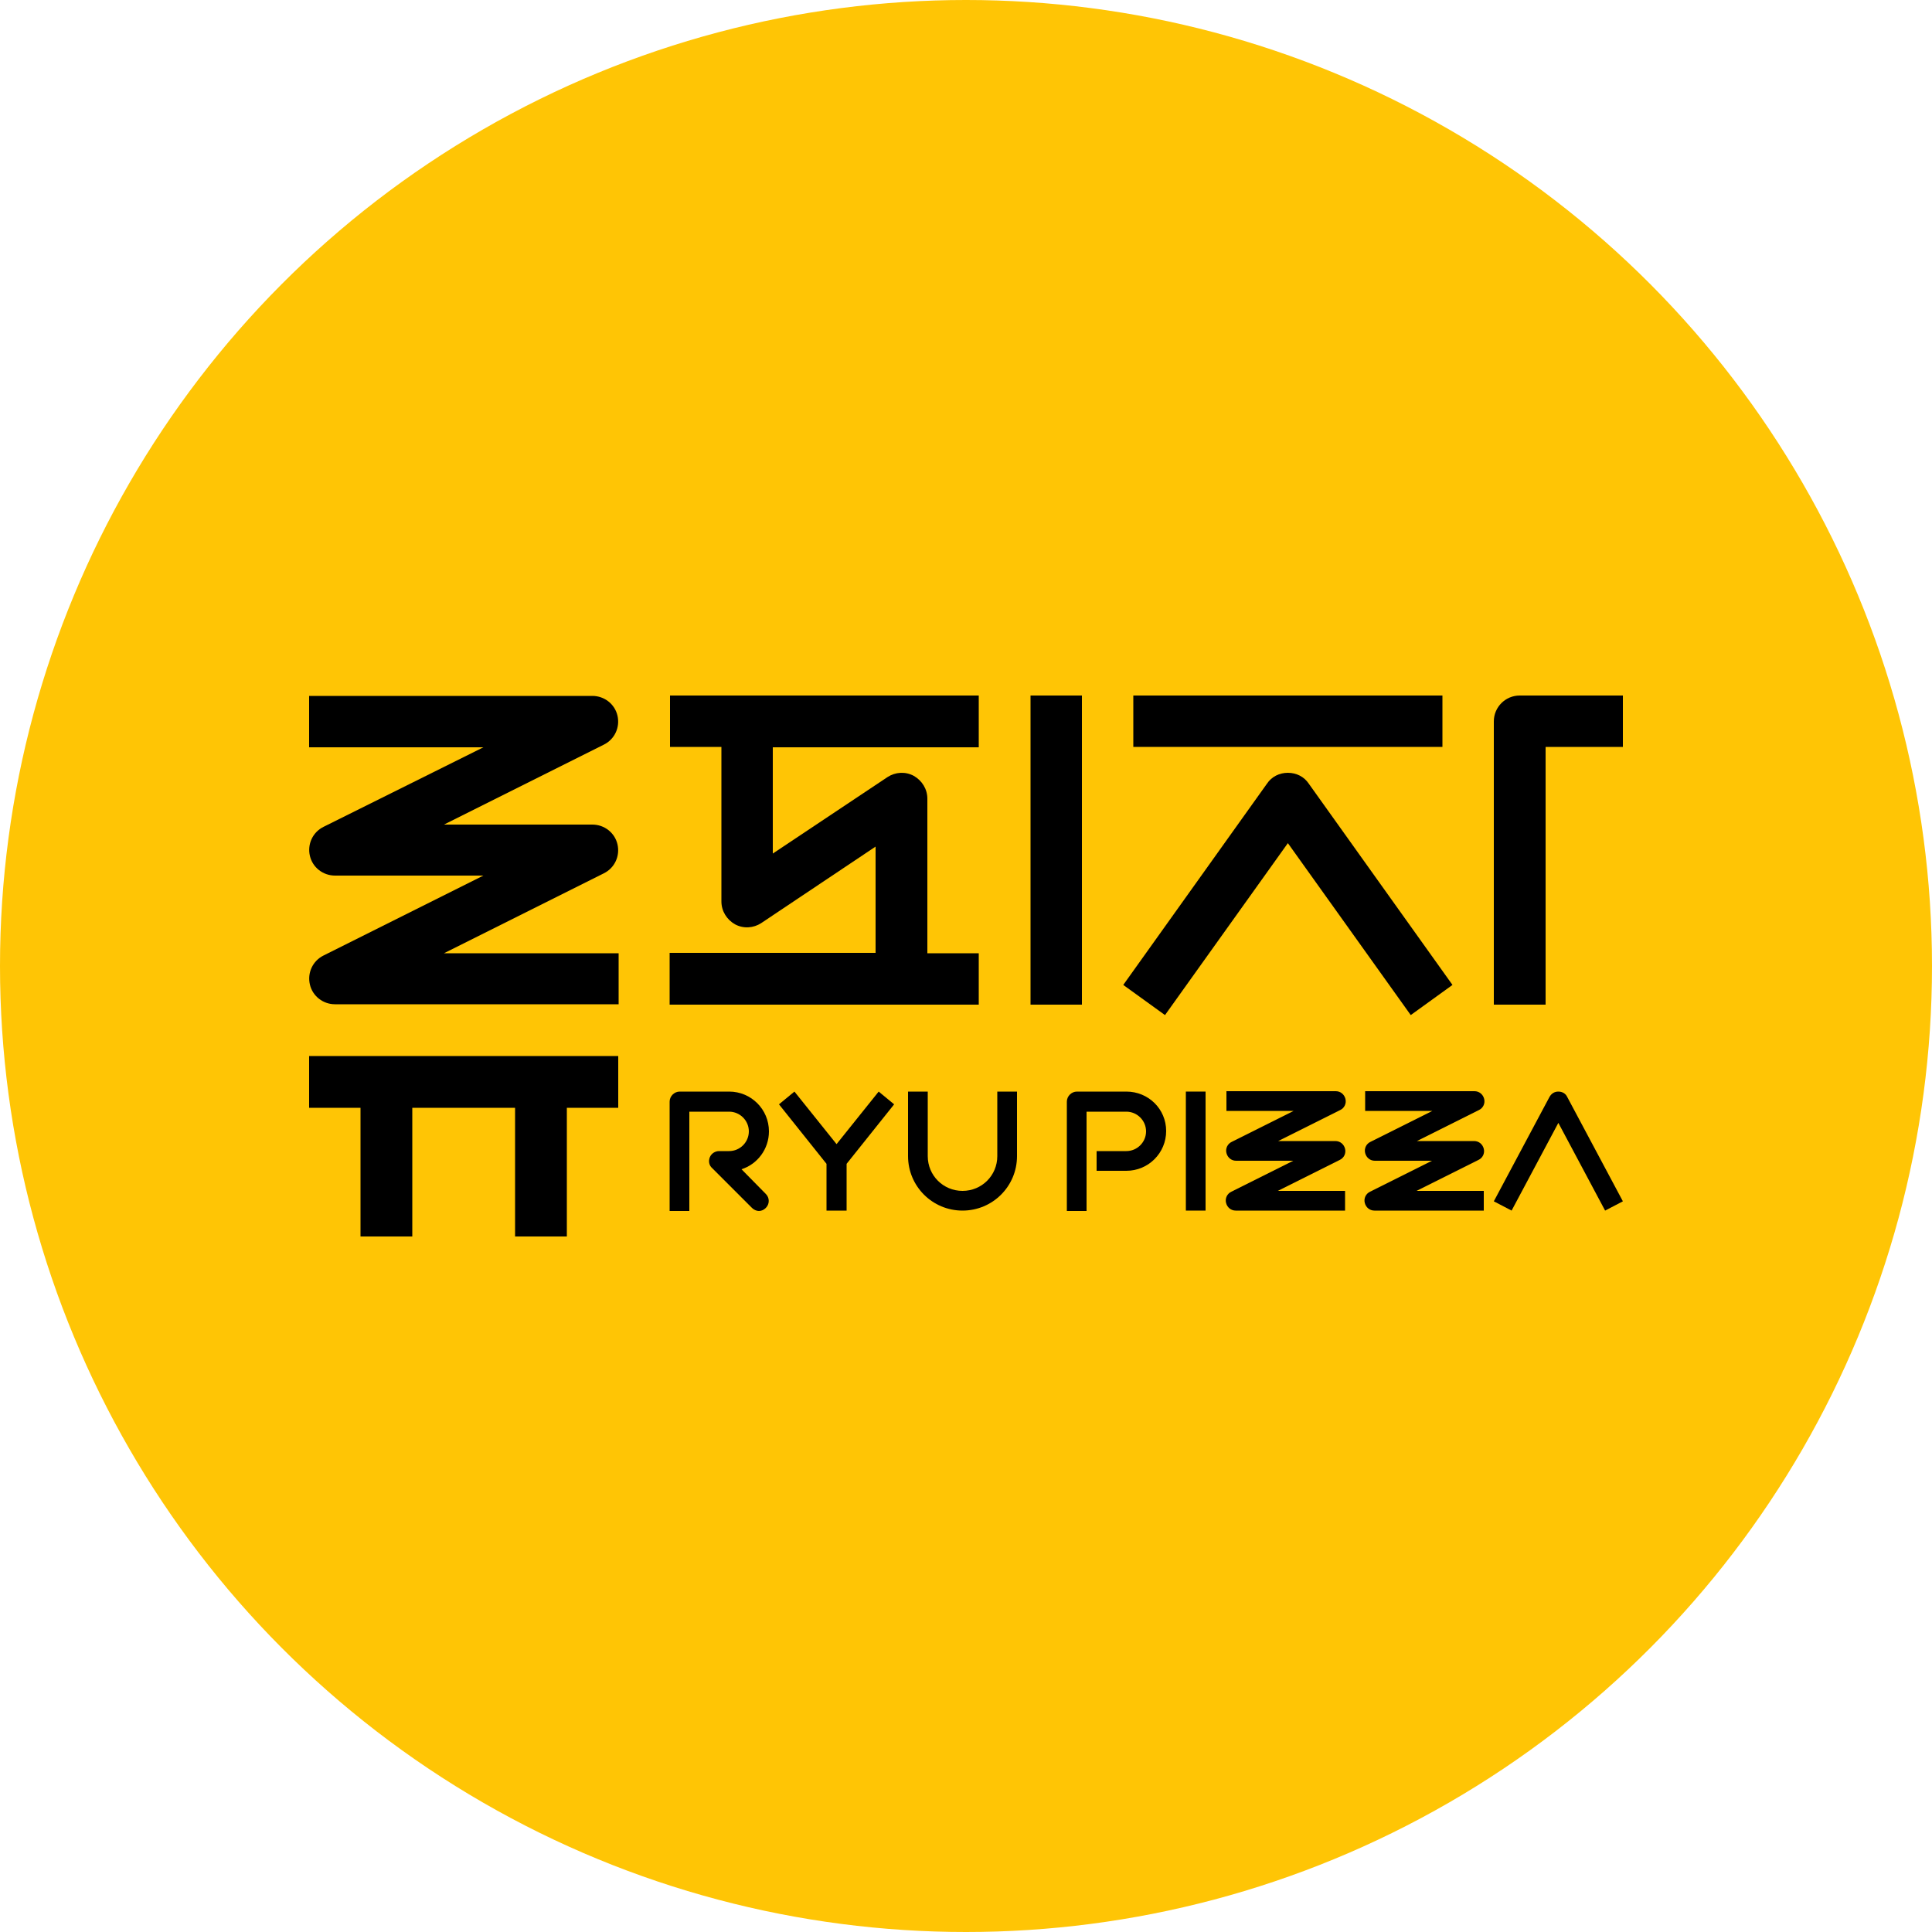 <?xml version="1.0" encoding="utf-8"?>
<!-- Generator: Adobe Illustrator 27.0.1, SVG Export Plug-In . SVG Version: 6.00 Build 0)  -->
<svg version="1.1" id="Layer_1" xmlns="http://www.w3.org/2000/svg" xmlns:xlink="http://www.w3.org/1999/xlink" x="0px" y="0px"
	 viewBox="0 0 500 500" style="enable-background:new 0 0 500 500;" xml:space="preserve">
<style type="text/css">
	.st0{fill:#FFC505;}
</style>
<g>
	<circle class="st0" cx="250" cy="250" r="250"/>
</g>
<g>
	<rect x="266.7" y="180" width="13.3" height="80"/>
	<rect x="293.3" y="180" width="80" height="13.3"/>
	<path d="M393.3,180c-3.7,0-6.7,3-6.7,6.7V260H400v-66.7h20V180H393.3z"/>
	<path d="M333.3,200c-2.2,0-4.2,1-5.4,2.8l-37.2,52.1l10.8,7.8l31.8-44.5l31.8,44.5l10.8-7.8l-37.2-52.1
		C337.5,201,335.5,200,333.3,200z"/>
	<polygon points="133.3,273.3 106.7,273.3 93.3,273.3 80,273.3 80,286.7 93.3,286.7 93.3,320 106.7,320 106.7,286.7 133.3,286.7 
		133.3,320 146.7,320 146.7,286.7 160,286.7 160,273.3 146.7,273.3 	"/>
	<g>
		<g>
			<path d="M415.4,313.3l-12.1-22.7l-12.1,22.7l-4.6-2.4l14.4-27c0.5-0.9,1.3-1.4,2.3-1.4s1.9,0.5,2.3,1.4l14.4,27L415.4,313.3z"/>
		</g>
		<polygon points="231.4,285.8 227.4,282.5 216.5,296.1 205.6,282.5 201.6,285.8 213.9,301.2 213.9,313.3 219.1,313.3 219.1,301.2 
					"/>
		<path d="M291.5,282.5h-12.8c-1.4,0-2.6,1.2-2.6,2.6v28.3h5.1v-25.7h10.3c2.8,0,5.1,2.3,5.1,5.1c0,2.8-2.3,5.1-5.1,5.1h-7.7v5.1
			h7.7c5.7,0,10.3-4.6,10.3-10.3S297.2,282.5,291.5,282.5z"/>
		<path d="M191.9,302.6c4.1-1.3,7.1-5.2,7.1-9.8c0-5.7-4.6-10.3-10.3-10.3h-12.8c-1.4,0-2.6,1.2-2.6,2.6v28.3h5.1v-25.7h10.3
			c2.8,0,5.1,2.3,5.1,5.1c0,2.8-2.3,5.1-5.1,5.1h-2.6c-1,0-2,0.6-2.4,1.6c-0.4,1-0.2,2.1,0.6,2.8l10.3,10.3c0.5,0.5,1.2,0.8,1.8,0.8
			c0.7,0,1.3-0.3,1.8-0.8c1-1,1-2.6,0-3.6L191.9,302.6z"/>
		<g>
			<rect x="306.9" y="282.5" width="5.1" height="30.8"/>
		</g>
		<path d="M258.1,282.5v16.7c0,5-4,9-9,9s-9-4-9-9v-16.7H235v16.7c0,7.8,6.3,14.1,14.1,14.1c7.8,0,14.1-6.3,14.1-14.1v-16.7H258.1z"
			/>
		<g>
			<path d="M348.1,313.3h-28.3c-1.2,0-2.2-0.8-2.5-2s0.3-2.4,1.4-2.9l16-8h-14.8c-1.2,0-2.2-0.8-2.5-2s0.3-2.4,1.4-2.9l16-8h-17.4
				v-5.1h28.3c1.2,0,2.2,0.8,2.5,2c0.3,1.2-0.3,2.4-1.4,2.9l-16,8h14.8c1.2,0,2.2,0.8,2.5,2c0.3,1.2-0.3,2.4-1.4,2.9l-16,8h17.4
				V313.3z"/>
		</g>
		<g>
			<path d="M384,313.3h-28.3c-1.2,0-2.2-0.8-2.5-2s0.3-2.4,1.4-2.9l16-8h-14.8c-1.2,0-2.2-0.8-2.5-2s0.3-2.4,1.4-2.9l16-8h-17.4
				v-5.1h28.3c1.2,0,2.2,0.8,2.5,2c0.3,1.2-0.3,2.4-1.4,2.9l-16,8h14.8c1.2,0,2.2,0.8,2.5,2c0.3,1.2-0.3,2.4-1.4,2.9l-16,8H384
				V313.3z"/>
		</g>
	</g>
	<g>
		<path d="M160,246.7h-6.7h-38.4l41.4-20.7c2.8-1.4,4.2-4.5,3.5-7.5s-3.4-5.1-6.5-5.1h-38.4l41.4-20.7c2.8-1.4,4.2-4.5,3.5-7.5
			c-0.7-3-3.4-5.1-6.5-5.1H80v13.3h45.1L83.7,214c-2.8,1.4-4.2,4.5-3.5,7.5s3.4,5.1,6.5,5.1h38.4l-41.4,20.7
			c-2.8,1.4-4.2,4.5-3.5,7.5s3.4,5.1,6.5,5.1h66.7h6.7V246.7z"/>
		<path d="M253.3,193.3V180H200h-13.3h-13.3v13.3h13.3v40c0,2.5,1.4,4.7,3.5,5.9c2.2,1.2,4.8,1,6.8-0.3l29.6-19.8v27.5H180h-6.7V260
			h6.7h46.7H240h13.3v-13.3H240v-40c0-2.5-1.4-4.7-3.5-5.9c-2.2-1.2-4.8-1-6.8,0.3L200,220.9v-27.5H253.3z"/>
	</g>
</g>
</svg>
